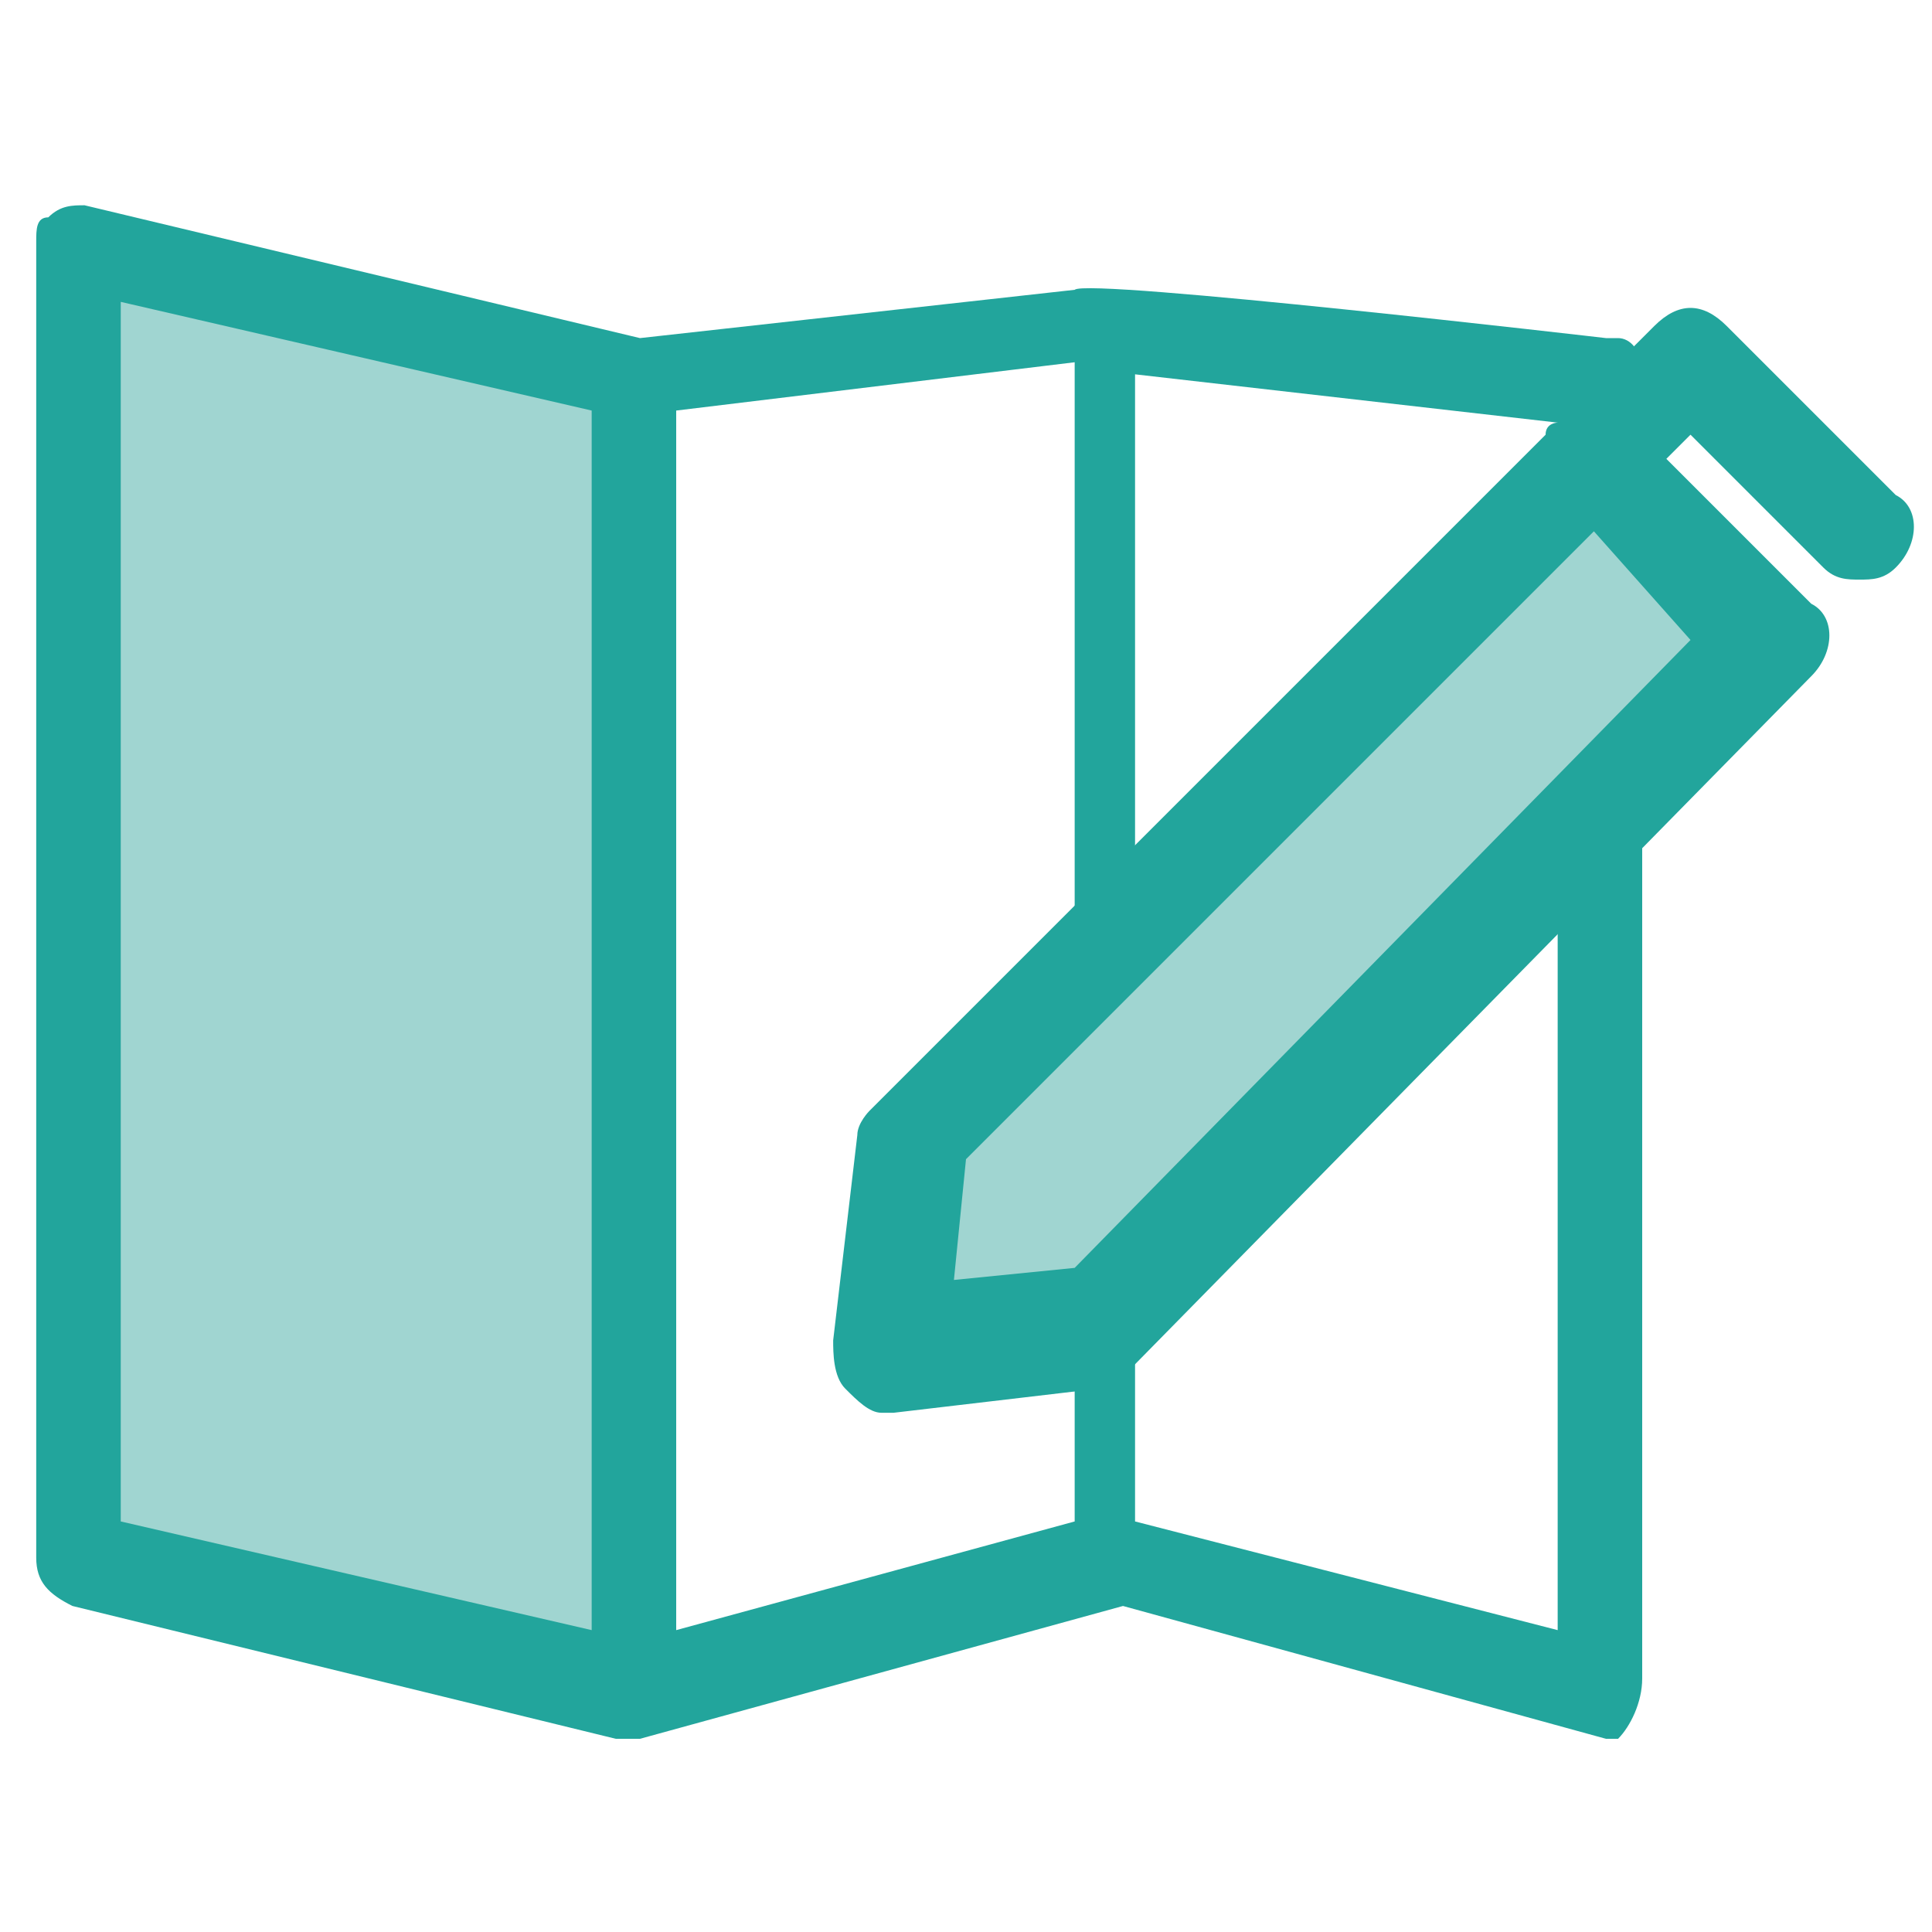 <svg t="1712585137746" class="icon" viewBox="0 0 1024 1024" version="1.1" xmlns="http://www.w3.org/2000/svg" p-id="6433" width="200" height="200"><path d="M332.8 889.6L38.4 819.2V128l294.4 70.4v691.2z" fill="#A0D5D1" p-id="6434"></path><path d="M870.4 889.6V198.4c0-12.8-6.4-19.2-12.8-19.2h-6.4S576 147.2 569.6 153.6l-230.4 25.6L44.8 108.8c-6.4 0-12.8 0-19.2 6.4-6.4 0-6.4 6.4-6.4 12.8v697.6c0 12.8 6.4 19.2 19.2 25.6l288 70.4h12.8l256-70.4 256 70.4h6.4c6.4-6.4 12.8-19.2 12.8-32z m-556.8-25.6L64 806.4V160l249.6 57.6v646.4z m256-57.6l-211.2 57.6V217.6L569.6 192v614.4z m256 57.6l-224-57.6V198.4l224 25.6v640z" fill="#22A59C" p-id="6435"></path><path d="M844.8 249.6L486.4 608l-12.8 108.8 102.4-19.2 358.4-358.4-89.6-89.6z" fill="#A0D5D1" p-id="6436"></path><path d="M1004.8 262.4l-89.6-89.6c-12.8-12.8-25.6-12.8-38.4 0l-51.2 51.2s-6.4 0-6.4 6.4L460.8 588.8s-6.4 6.4-6.4 12.8l-12.8 108.8c0 6.4 0 19.2 6.4 25.6 6.4 6.4 12.8 12.8 19.2 12.8h6.4l108.8-12.8c6.4 0 12.8-6.4 12.8-6.4L960 358.4c12.8-12.8 12.8-32 0-38.4l-76.8-76.8 12.8-12.8 70.4 70.4c6.4 6.4 12.8 6.4 19.2 6.4 6.4 0 12.8 0 19.2-6.4 12.8-12.8 12.8-32 0-38.4z m-435.2 409.6l-64 6.4 6.4-64 332.8-332.8 51.2 57.6-326.4 332.8z" fill="#22A59C" p-id="6437"></path></svg>
